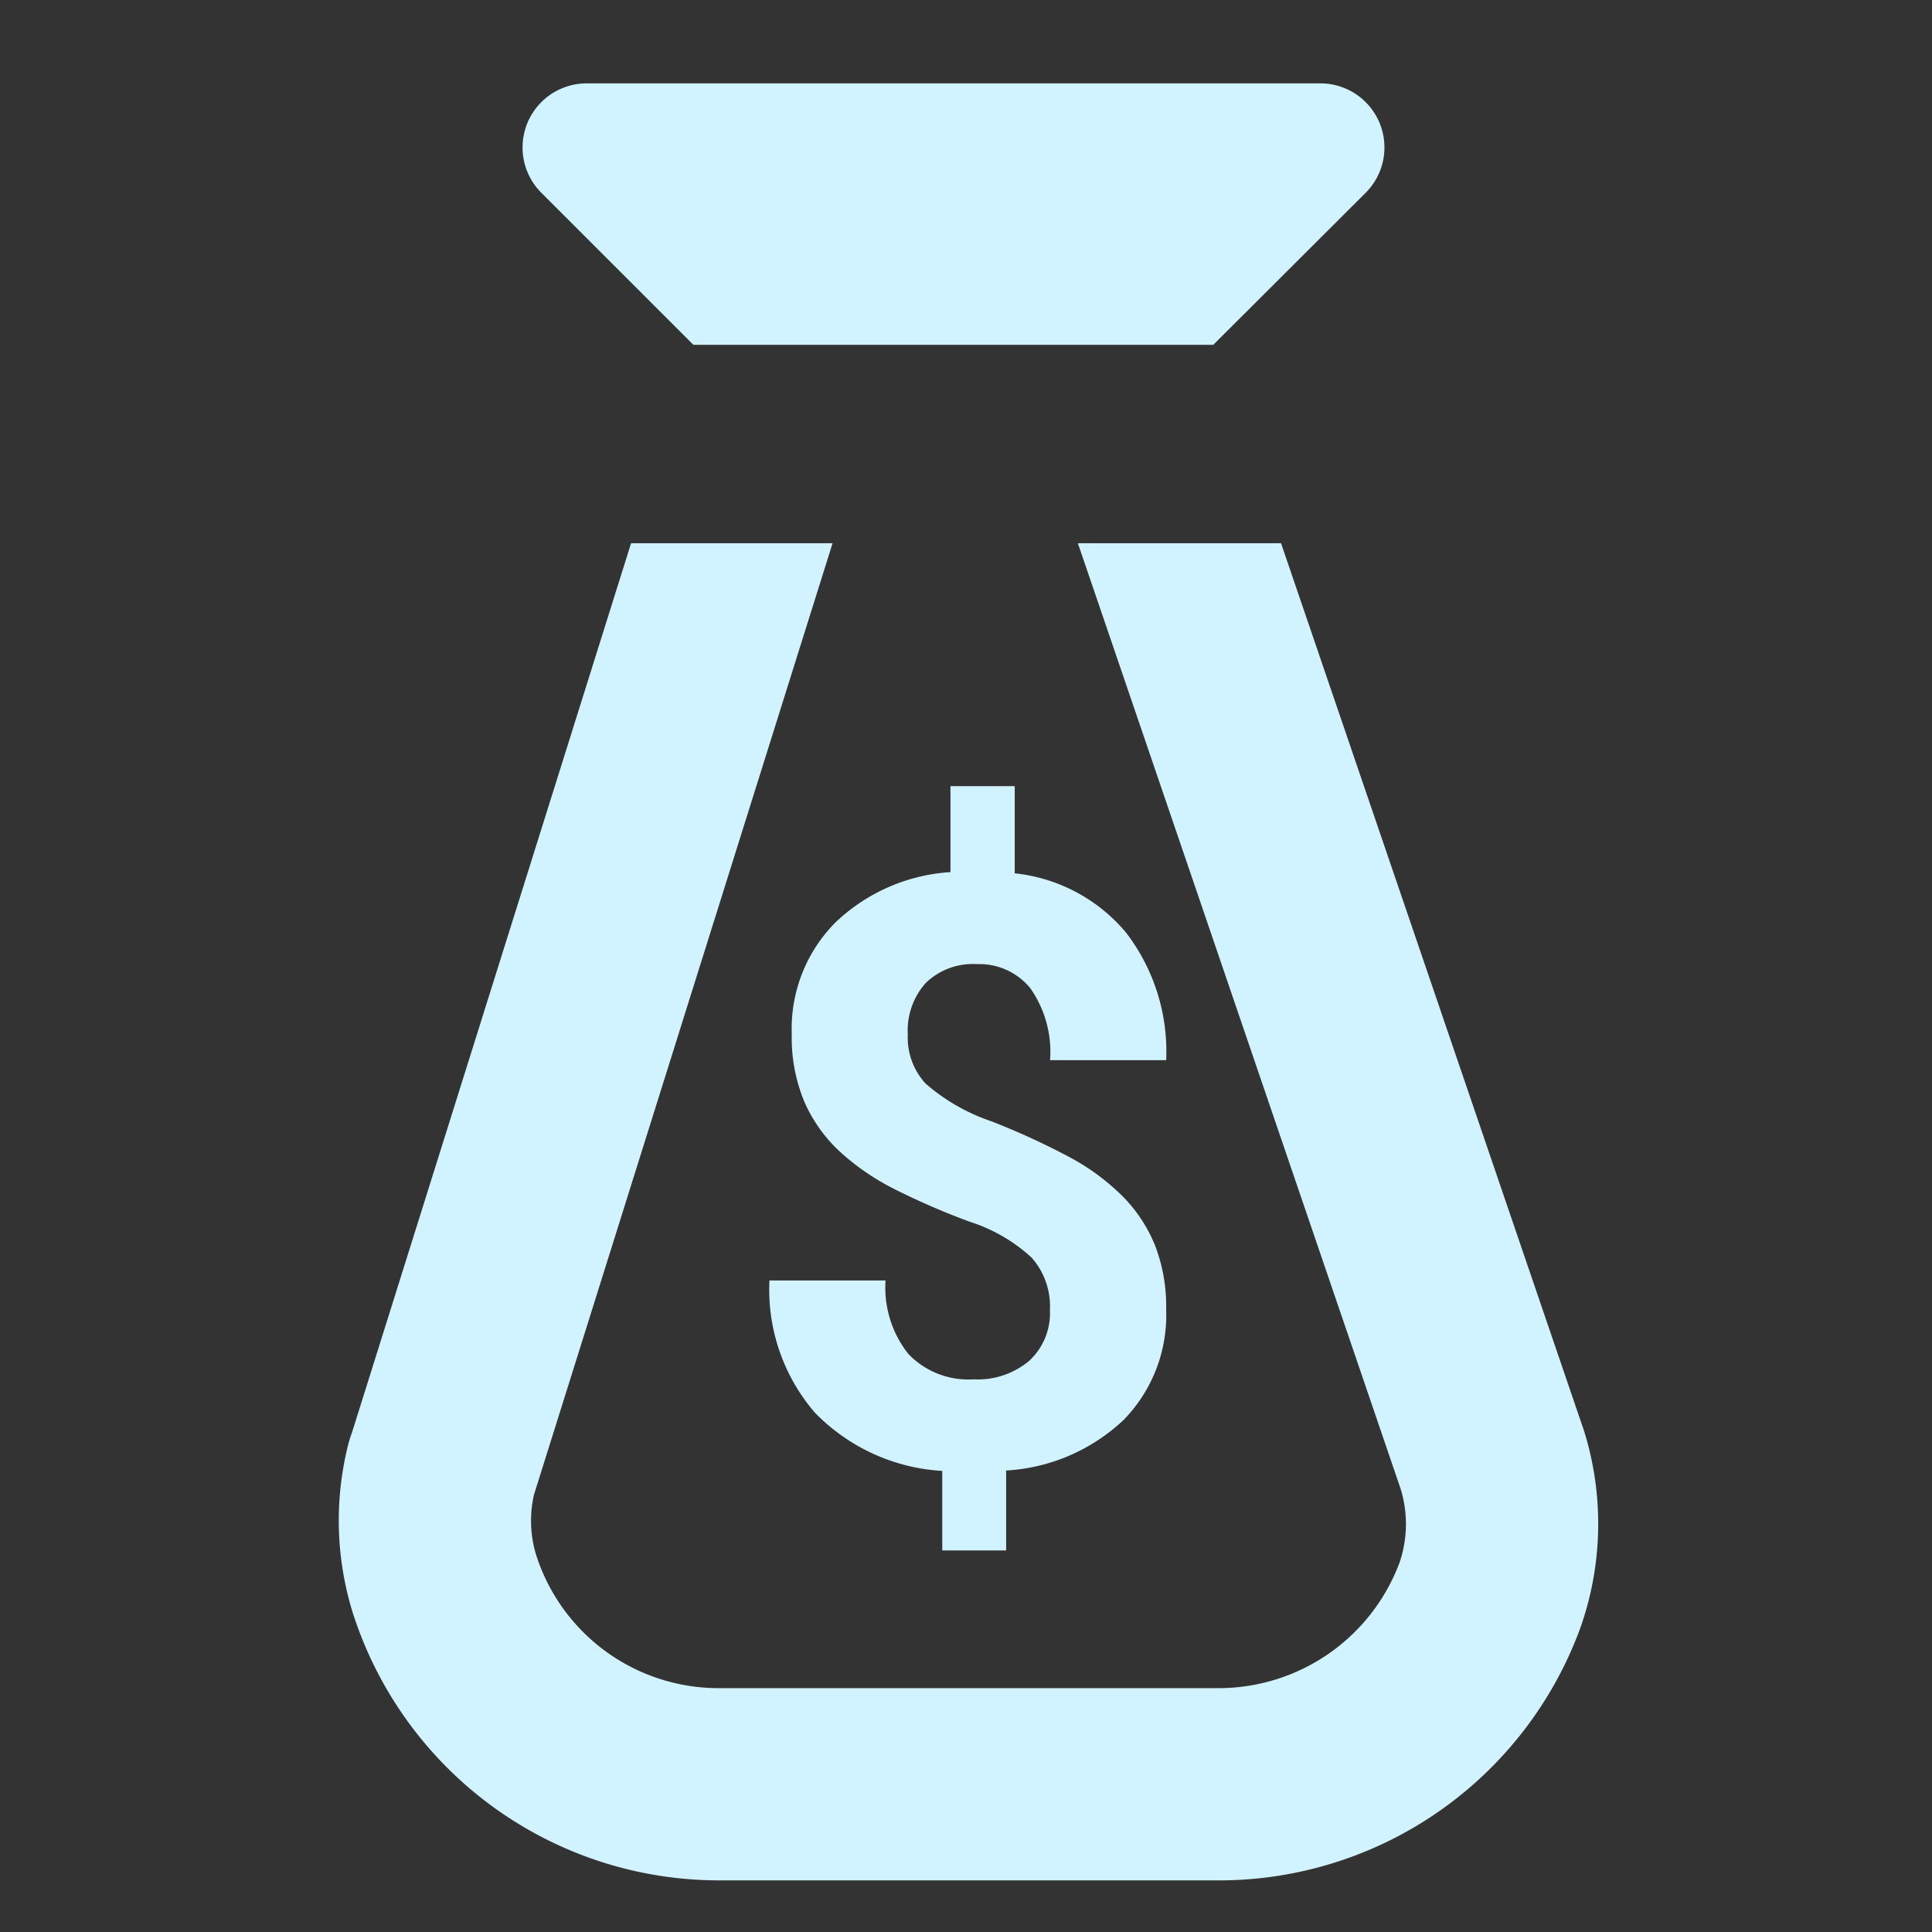 <svg xmlns="http://www.w3.org/2000/svg" width="64" height="64" viewBox="0 0 64 64"><rect x="0" y="0" width="64" height="64" fill="#333333" stroke="none"/><defs><style>.a{fill:none;}.b{fill:#d0f3ff;}</style></defs><rect class="a" width="64" height="64"/><g transform="translate(11.224 2.763)"><path class="b" d="M818.728,458.848l5.036,5.035h17.223l5.046-5.034a2.123,2.123,0,0,0-1.5-3.626h-24.3A2.123,2.123,0,0,0,818.728,458.848Z" transform="translate(-812.019 -455.224)"/><path class="b" d="M846,518.072l-10.039-29.41h-6.73L839.927,520a3.963,3.963,0,0,1-.038,2.423,6.4,6.4,0,0,1-5.979,4.166H817.35a6.344,6.344,0,0,1-6.074-4.443,3.88,3.88,0,0,1-.065-1.953l.047-.152,9.847-31.379h-6.675l-9.249,29.472a3.516,3.516,0,0,0-.125.4,10.3,10.3,0,0,0,.147,5.533,12.743,12.743,0,0,0,12.146,8.89h16.56a12.743,12.743,0,0,0,11.955-8.331A10.335,10.335,0,0,0,846,518.072Z" transform="translate(-804.749 -473.43)"/><g transform="translate(14.267 23.281)"><path class="b" d="M845.358,523.685a2.437,2.437,0,0,0-.605-1.737,5.5,5.5,0,0,0-2.056-1.191,24.046,24.046,0,0,1-2.5-1.085,7.982,7.982,0,0,1-1.8-1.238,4.962,4.962,0,0,1-1.171-1.644,5.511,5.511,0,0,1-.42-2.249,4.991,4.991,0,0,1,1.438-3.687,6.065,6.065,0,0,1,3.819-1.677v-2.848h2.129v2.888a5.56,5.56,0,0,1,3.687,1.963,6.469,6.469,0,0,1,1.33,4.226h-3.846a3.672,3.672,0,0,0-.659-2.389,2.177,2.177,0,0,0-1.763-.792,2.243,2.243,0,0,0-1.691.619,2.357,2.357,0,0,0-.6,1.71,2.251,2.251,0,0,0,.586,1.624,6.46,6.46,0,0,0,2.176,1.251,24.136,24.136,0,0,1,2.615,1.2,7.556,7.556,0,0,1,1.73,1.277,4.949,4.949,0,0,1,1.078,1.624,5.576,5.576,0,0,1,.373,2.123,4.967,4.967,0,0,1-1.411,3.673A6.185,6.185,0,0,1,843.908,529v2.648h-2.116v-2.635a6.4,6.4,0,0,1-4.225-1.936,6.241,6.241,0,0,1-1.5-4.372h3.846a3.539,3.539,0,0,0,.752,2.429,2.743,2.743,0,0,0,2.163.845,2.641,2.641,0,0,0,1.85-.619A2.149,2.149,0,0,0,845.358,523.685Z" transform="translate(-836.069 -506.331)"/></g></g><rect class="a" width="64" height="64"/></svg>